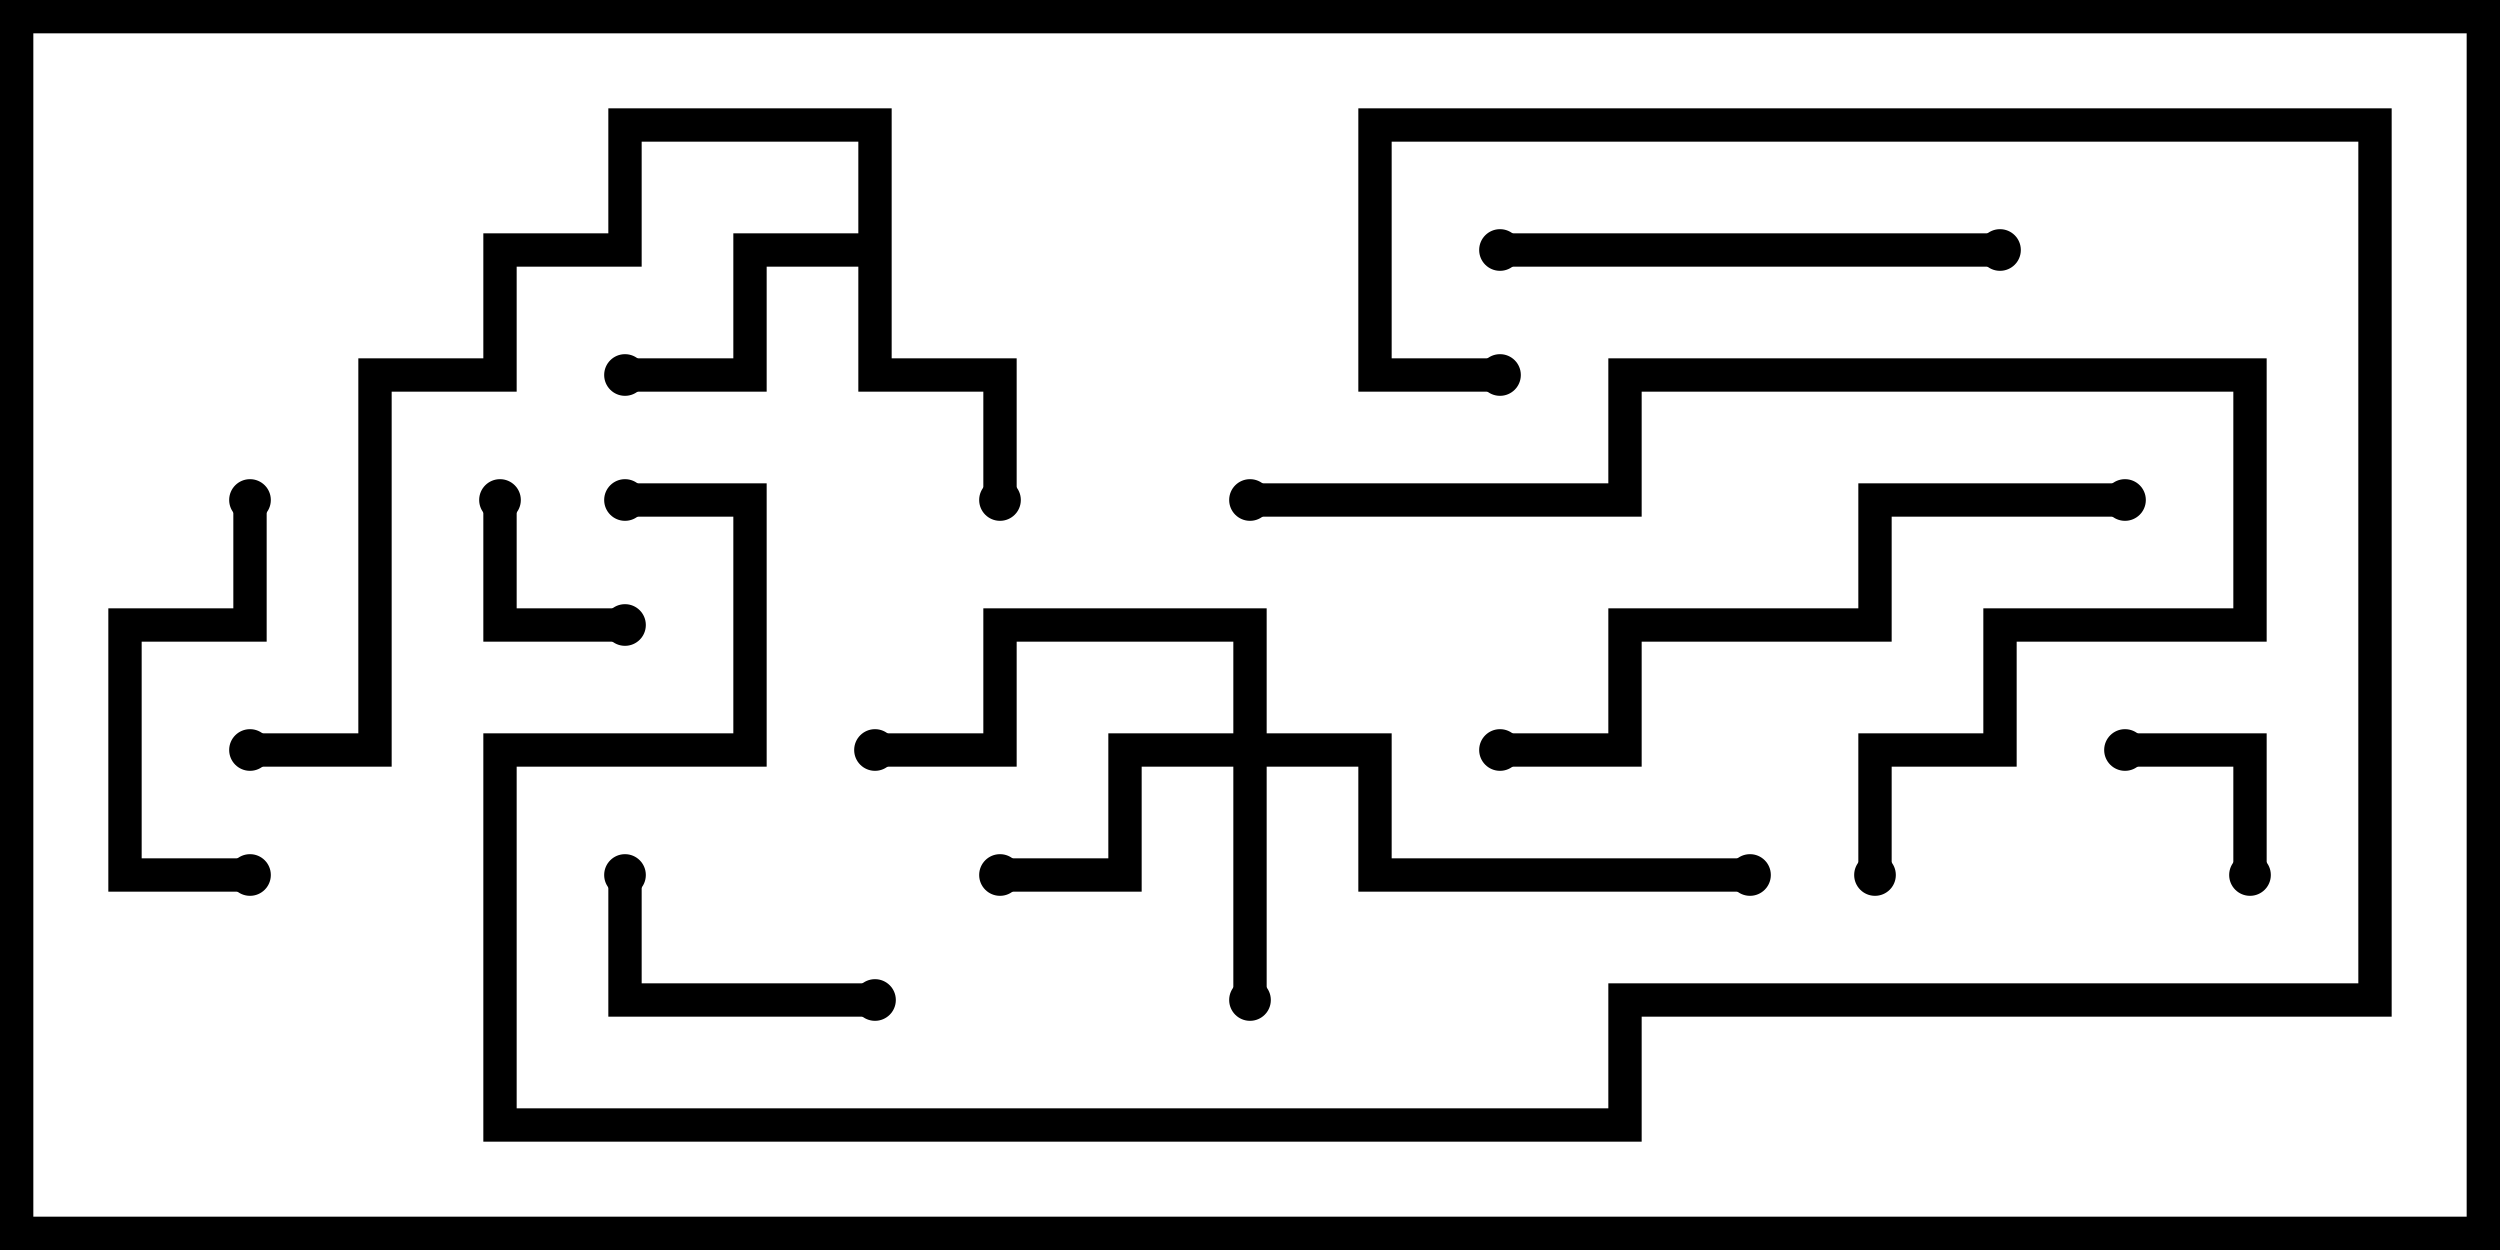<svg version="1.1" width="30" height="15" xmlns="http://www.w3.org/2000/svg"><path d="M10.3,2.8L10.3,1.7L7.7,1.7L7.7,3.2L6.2,3.2L6.2,4.7L4.7,4.7L4.7,9.2L3,9.2L3,8.8L4.3,8.8L4.3,4.3L5.8,4.3L5.8,2.8L7.3,2.8L7.3,1.3L10.7,1.3L10.7,4.3L12.2,4.3L12.2,6L11.8,6L11.8,4.7L10.3,4.7L10.3,3.2L9.2,3.2L9.2,4.7L7.5,4.7L7.5,4.3L8.8,4.3L8.8,2.8z" stroke="none"/><path d="M14.8,8.8L14.8,7.7L12.2,7.7L12.2,9.2L10.5,9.2L10.5,8.8L11.8,8.8L11.8,7.3L15.2,7.3L15.2,8.8L16.7,8.8L16.7,10.3L21,10.3L21,10.7L16.3,10.7L16.3,9.2L15.2,9.2L15.2,12L14.8,12L14.8,9.2L13.7,9.2L13.7,10.7L12,10.7L12,10.3L13.3,10.3L13.3,8.8z" stroke="none"/><path d="M5.8,6L6.2,6L6.2,7.3L7.5,7.3L7.5,7.7L5.8,7.7z" stroke="none"/><path d="M27.2,10.5L26.8,10.5L26.8,9.2L25.5,9.2L25.5,8.8L27.2,8.8z" stroke="none"/><path d="M10.5,11.8L10.5,12.2L7.3,12.2L7.3,10.5L7.7,10.5L7.7,11.8z" stroke="none"/><path d="M2.8,6L3.2,6L3.2,7.7L1.7,7.7L1.7,10.3L3,10.3L3,10.7L1.3,10.7L1.3,7.3L2.8,7.3z" stroke="none"/><path d="M18,3.2L18,2.8L24,2.8L24,3.2z" stroke="none"/><path d="M18,9.2L18,8.8L19.3,8.8L19.3,7.3L22.3,7.3L22.3,5.8L25.5,5.8L25.5,6.2L22.7,6.2L22.7,7.7L19.7,7.7L19.7,9.2z" stroke="none"/><path d="M22.7,10.5L22.3,10.5L22.3,8.8L23.8,8.8L23.8,7.3L26.8,7.3L26.8,4.7L19.7,4.7L19.7,6.2L15,6.2L15,5.8L19.3,5.8L19.3,4.3L27.2,4.3L27.2,7.7L24.2,7.7L24.2,9.2L22.7,9.2z" stroke="none"/><path d="M18,4.3L18,4.7L16.3,4.7L16.3,1.3L28.7,1.3L28.7,12.2L19.7,12.2L19.7,13.7L5.8,13.7L5.8,8.8L8.8,8.8L8.8,6.2L7.5,6.2L7.5,5.8L9.2,5.8L9.2,9.2L6.2,9.2L6.2,13.3L19.3,13.3L19.3,11.8L28.3,11.8L28.3,1.7L16.7,1.7L16.7,4.3z" stroke="none"/><circle cx="12" cy="6" r="0.25" stroke-width="0" fill="#000" /><circle cx="7.5" cy="4.5" r="0.25" stroke-width="0" fill="#000" /><circle cx="3" cy="9" r="0.25" stroke-width="0" fill="#000" /><circle cx="15" cy="12" r="0.25" stroke-width="0" fill="#000" /><circle cx="12" cy="10.5" r="0.25" stroke-width="0" fill="#000" /><circle cx="10.5" cy="9" r="0.25" stroke-width="0" fill="#000" /><circle cx="21" cy="10.5" r="0.25" stroke-width="0" fill="#000" /><circle cx="6" cy="6" r="0.25" stroke-width="0" fill="#000" /><circle cx="7.5" cy="7.5" r="0.25" stroke-width="0" fill="#000" /><circle cx="27" cy="10.5" r="0.25" stroke-width="0" fill="#000" /><circle cx="25.5" cy="9" r="0.25" stroke-width="0" fill="#000" /><circle cx="10.5" cy="12" r="0.25" stroke-width="0" fill="#000" /><circle cx="7.5" cy="10.5" r="0.25" stroke-width="0" fill="#000" /><circle cx="3" cy="6" r="0.25" stroke-width="0" fill="#000" /><circle cx="3" cy="10.5" r="0.25" stroke-width="0" fill="#000" /><circle cx="18" cy="3" r="0.25" stroke-width="0" fill="#000" /><circle cx="24" cy="3" r="0.25" stroke-width="0" fill="#000" /><circle cx="18" cy="9" r="0.25" stroke-width="0" fill="#000" /><circle cx="25.5" cy="6" r="0.25" stroke-width="0" fill="#000" /><circle cx="22.5" cy="10.5" r="0.25" stroke-width="0" fill="#000" /><circle cx="15" cy="6" r="0.25" stroke-width="0" fill="#000" /><circle cx="18" cy="4.5" r="0.25" stroke-width="0" fill="#000" /><circle cx="7.5" cy="6" r="0.25" stroke-width="0" fill="#000" /><rect x="0" y="0" width="30" height="15" stroke-width="0.8" stroke="#000" fill="none" /></svg>